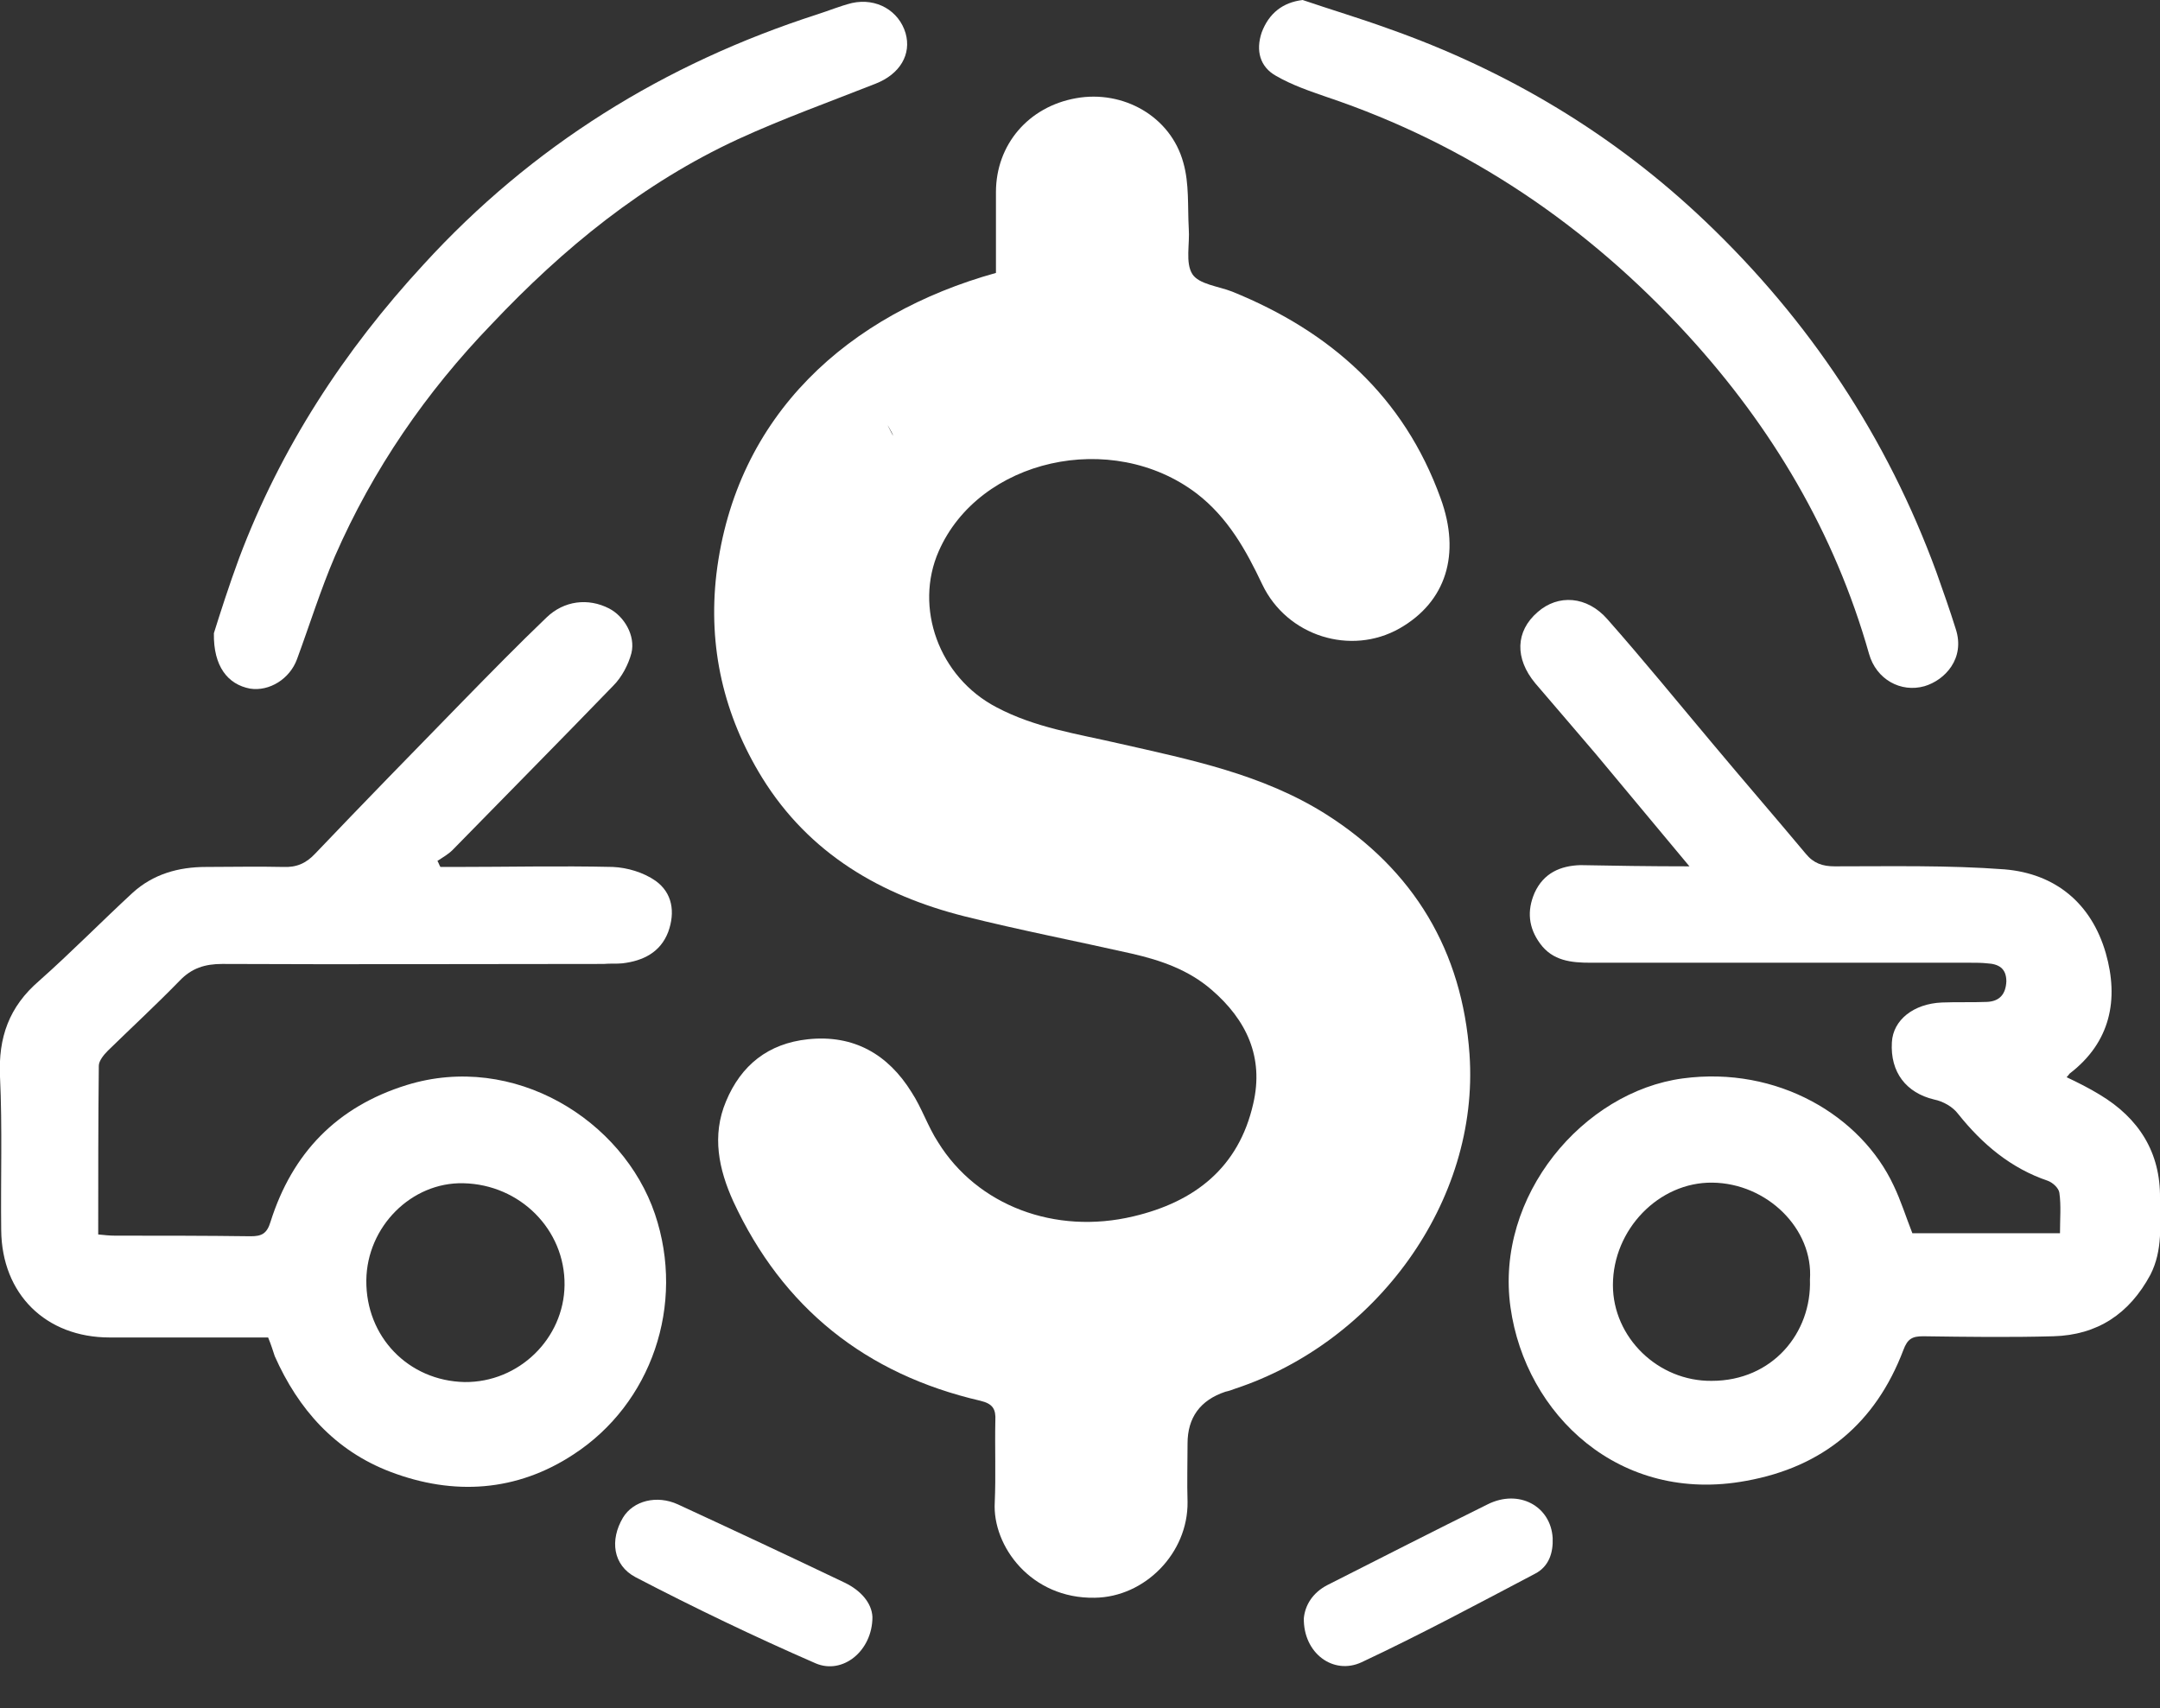 <?xml version="1.0" encoding="utf-8"?>
<!-- Generator: Adobe Illustrator 27.9.0, SVG Export Plug-In . SVG Version: 6.00 Build 0)  -->
<svg version="1.1" id="Capa_1" xmlns="http://www.w3.org/2000/svg" xmlns:xlink="http://www.w3.org/1999/xlink" x="0px" y="0px"
	 viewBox="0 0 358.5 283.5" style="enable-background:new 0 0 358.5 283.5;" xml:space="preserve">
<rect x="0" y="0" width="358.5" height="283.5" fill="#333333" stroke="none"/>
<style type="text/css">
	.st0{fill:#FFFFFF;}
</style>
<path class="st0" d="M165.3,45.3c0-4.5,0-9,0-13.4c0-7.9,5.4-14.2,13.3-15.6c7.8-1.4,15.7,3,17.8,10.7c1,3.5,0.7,7.3,0.9,10.9
	c0.2,2.6-0.6,5.7,0.6,7.6c1.1,1.7,4.3,2,6.6,2.9c16.3,6.6,28.5,17.4,34.6,34.3c3.4,9.3,0.9,17.2-6.8,21.6
	c-8.1,4.6-18.7,1.3-22.8-7.3c-2.7-5.7-5.7-11.1-10.9-15.1c-14.1-10.7-36.1-5.7-42.8,9.6c-4.1,9.3,0,20.9,9.6,25.9
	c6.4,3.4,13.4,4.4,20.3,6c11.9,2.7,23.8,5.1,34.3,11.7c14.7,9.3,22.7,22.8,23.9,39.9c1.7,24.5-15.6,47.8-38.9,55.5
	c-0.5,0.2-1.1,0.4-1.6,0.5c-4.2,1.4-6.3,4.3-6.3,8.6c0,3.2-0.1,6.5,0,9.7c0.1,8.5-7.1,15.8-15.4,15.9c-10.6,0.2-17-8.6-16.6-15.8
	c0.2-4.5,0-9.1,0.1-13.6c0.1-1.9-0.4-2.8-2.5-3.3c-19-4.4-32.8-15.4-41-33.1c-2.4-5.3-3.6-10.9-1.2-16.6c2.5-6,7-9.6,13.6-10.3
	c7.6-0.8,13.3,2.5,17.2,8.8c1.7,2.6,2.7,5.7,4.4,8.3c6.5,10.5,19.4,15.4,32.4,12.3c10.2-2.4,17.5-8.1,19.9-18.7
	c1.8-7.7-1.1-13.9-6.9-18.9c-3.8-3.3-8.4-4.9-13.2-6c-9.3-2.1-18.6-3.9-27.8-6.2c-13.9-3.5-25.8-10.4-33.6-23
	c-6.4-10.4-9-21.7-7.6-33.8C122.1,68.8,140.9,52.1,165.3,45.3L165.3,45.3z M143.6,65.5c-1.4,0.9-2.7,1.4-3.4,2.3
	c-2.9,3.8-8,9.7-10.8,13.5c-1.4,1.9-5.1-1.6-3.1-0.5c1.9,1.1,4.2-1.9,5.4-3.6c2.7-3.7,8-10.9,10.7-14.6c0.7-1,6.1,10.6,5.8,9.6
	C147.9,71.3,144.8,66.5,143.6,65.5L143.6,65.5z M149.5,90.7c1,4.3-16.1,9.2-18.4,9.2c-2-0.1,2.5-1.8,2.6,0.3
	c-6.9,5.2-6.5-3.4-2.5-4.3c1.9-0.1,3.1-1.1,3.1-3.2L149.5,90.7z M149.3,58c0.7-1,10-1.8,6.9,4.6c0.4-1.7-1.9-3.7-3.7-3.5
	c-1.9,0.2-2.9,1.2-2.9,3.3C149.7,64.7,146.6,57.4,149.3,58z"/>
<path class="st0" d="M280.4,143.8c-5.5-6.6-10.5-12.6-15.5-18.6c-3.3-3.9-6.7-7.8-10.1-11.8c-3.4-4.1-3.3-8.6,0.4-11.8
	c3.4-3,8.2-2.7,11.6,1.2c6,6.8,11.7,13.8,17.5,20.7c5.1,6.1,10.3,12.1,15.4,18.2c1.3,1.6,2.8,2.1,4.8,2.1c9.4,0,18.9-0.2,28.2,0.5
	c8.4,0.7,14.4,5.6,16.8,13.9c2.2,7.7,0.8,14.8-6,20c-0.1,0.1-0.2,0.3-0.5,0.6c1.9,0.9,3.7,1.8,5.5,2.9c6.5,3.9,10.1,9.6,10,17.2
	c0,4.3,0.5,8.6-1.6,12.7c-3.5,6.5-8.8,10-16.1,10.2c-7.2,0.2-14.4,0.1-21.6,0c-1.8,0-2.6,0.4-3.3,2.3c-4.6,12.1-13.3,19.4-26.1,21.7
	c-21,3.9-36.6-11-39.1-28.8c-2.6-18.5,12.1-35.8,28.6-38c15.7-2.1,29.6,6.2,35,17.8c1.2,2.5,2,5.1,3.1,7.9h24.5
	c0-2.4,0.2-4.6-0.1-6.7c-0.1-0.8-1.1-1.7-1.9-2c-6.2-2.1-10.9-6.1-14.9-11.1c-0.9-1.2-2.5-2.1-4-2.4c-4.6-1.1-7.3-4.5-7-9.5
	c0.2-3.7,3.6-6.4,8.3-6.6c2.5-0.1,5,0,7.5-0.1c2.1-0.1,3.1-1.3,3.2-3.4c0-2.2-1.3-2.9-3.2-3c-0.9-0.1-1.9-0.1-2.8-0.1
	c-21,0-42,0-63,0c-3.2,0-6.3-0.3-8.4-3.2c-1.9-2.6-2.2-5.4-0.9-8.4c1.5-3.3,4.3-4.5,7.6-4.6C267.9,143.7,273.7,143.8,280.4,143.8
	L280.4,143.8z M300.4,212.4c0.6-8.4-7.1-16-16.2-16.1c-8.9-0.1-16.5,7.8-16.5,17c0,8.7,7.5,16,16.4,15.9
	C294.2,229.2,300.7,221.2,300.4,212.4L300.4,212.4z"/>
<path class="st0" d="M44.5,222c-8.8,0-17.6,0-26.3,0c-10.6,0-17.9-7.2-18-17.8c-0.1-8.5,0.2-17-0.2-25.5c-0.3-6.5,1.5-11.6,6.5-15.9
	c5.3-4.7,10.3-9.8,15.5-14.6c3.4-3.1,7.6-4.3,12.2-4.3c4.2,0,8.5-0.1,12.8,0c2.2,0.1,3.8-0.6,5.3-2.2c8.1-8.5,16.3-16.9,24.5-25.3
	c4.6-4.7,9.2-9.4,13.9-13.9c2.9-2.8,6.9-3.3,10.4-1.5c2.5,1.3,4.4,4.5,3.7,7.4c-0.5,1.9-1.6,4-3,5.4C93,122.9,84,132,75.1,141.1
	c-0.7,0.7-1.6,1.2-2.5,1.8c0.2,0.3,0.3,0.7,0.5,1c0.8,0,1.7,0,2.5,0c8.7,0,17.4-0.2,26.1,0c2.4,0.1,5.1,0.9,7.1,2.3
	c2.8,2,3.3,5.2,2.1,8.5c-1.3,3.4-4.2,4.8-7.6,5.2c-1,0.1-2,0-3.1,0.1c-21.1,0-42.2,0.1-63.3,0c-2.9,0-5.1,0.7-7.1,2.8
	c-3.9,4-7.9,7.7-11.9,11.6c-0.7,0.7-1.5,1.7-1.5,2.5c-0.1,9.2-0.1,18.5-0.1,28c1,0.1,1.9,0.2,2.8,0.2c7.5,0,15,0,22.5,0.1
	c1.8,0,2.7-0.4,3.3-2.4c3.6-11.4,11-19.1,22.6-22.7c17.8-5.5,35.9,5.8,41.2,21.4c5.1,15.1-0.6,31.5-13.5,39.9
	c-9.4,6.2-19.9,6.9-30.4,2.9c-9.2-3.5-15.3-10.4-19.2-19.2C45.3,224.2,45,223.2,44.5,222L44.5,222z M60.8,212.5
	c-0.1,9.4,7,16.7,16.3,16.9c9,0.1,16.5-7.2,16.6-16.1c0.1-9.2-7.4-16.7-16.8-16.9C68.3,196.2,60.9,203.6,60.8,212.5z"/>
<path class="st0" d="M216.2,0c4.7,1.6,9.4,3,14.1,4.7c19.9,7,37.6,17.6,52.8,32.1c17.2,16.4,30.1,35.8,38.3,58.2
	c1.1,3.1,2.2,6.2,3.2,9.4c1.6,4.9-1.8,8.5-5.2,9.5c-3.9,1.1-8-1.1-9.2-5.4c-5.7-20.1-16.1-37.6-30.1-52.9
	c-16.6-18.1-36.4-31.6-59.9-39.5c-2.9-1-5.8-2-8.4-3.5c-2.7-1.5-3.4-4.2-2.4-7.2C210.6,2.2,212.9,0.4,216.2,0L216.2,0z"/>
<path class="st0" d="M35.5,105.1c1-3.2,2.5-7.9,4.2-12.5c6.9-18.3,17.4-34.4,30.6-48.7c18-19.7,39.9-33.3,65.3-41.5
	c1.9-0.6,3.8-1.4,5.8-1.9c4.1-0.9,7.8,1.3,8.9,5c1,3.5-0.9,6.8-5,8.4c-7.6,3-15.4,5.8-22.8,9.2c-15.8,7.3-29,18.1-40.9,30.7
	c-10.9,11.3-19.7,24.1-26,38.5c-2.4,5.6-4.2,11.4-6.3,17.1c-1.2,3.3-4.6,5.4-7.8,4.9C37.8,113.6,35.4,110.6,35.5,105.1L35.5,105.1z"
	/>
<path class="st0" d="M144.8,268.4c0,5.6-4.9,9.6-9.4,7.7c-10.1-4.4-20.1-9.2-29.9-14.3c-3.8-2-4.3-6.2-2.1-9.9
	c1.7-2.8,5.6-3.8,9.1-2.2c9.3,4.3,18.5,8.6,27.7,13C142.9,264,144.7,266.1,144.8,268.4L144.8,268.4z"/>
<path class="st0" d="M216.4,268.6c0.2-2.1,1.4-4.2,3.9-5.5c8.9-4.5,17.7-9,26.6-13.4c5.2-2.6,10.5,0.3,10.8,5.6
	c0.1,2.4-0.6,4.7-2.9,5.9c-9.5,5-19,10.1-28.8,14.7C221.3,278.1,216.3,274.4,216.4,268.6L216.4,268.6z"/>
</svg>
